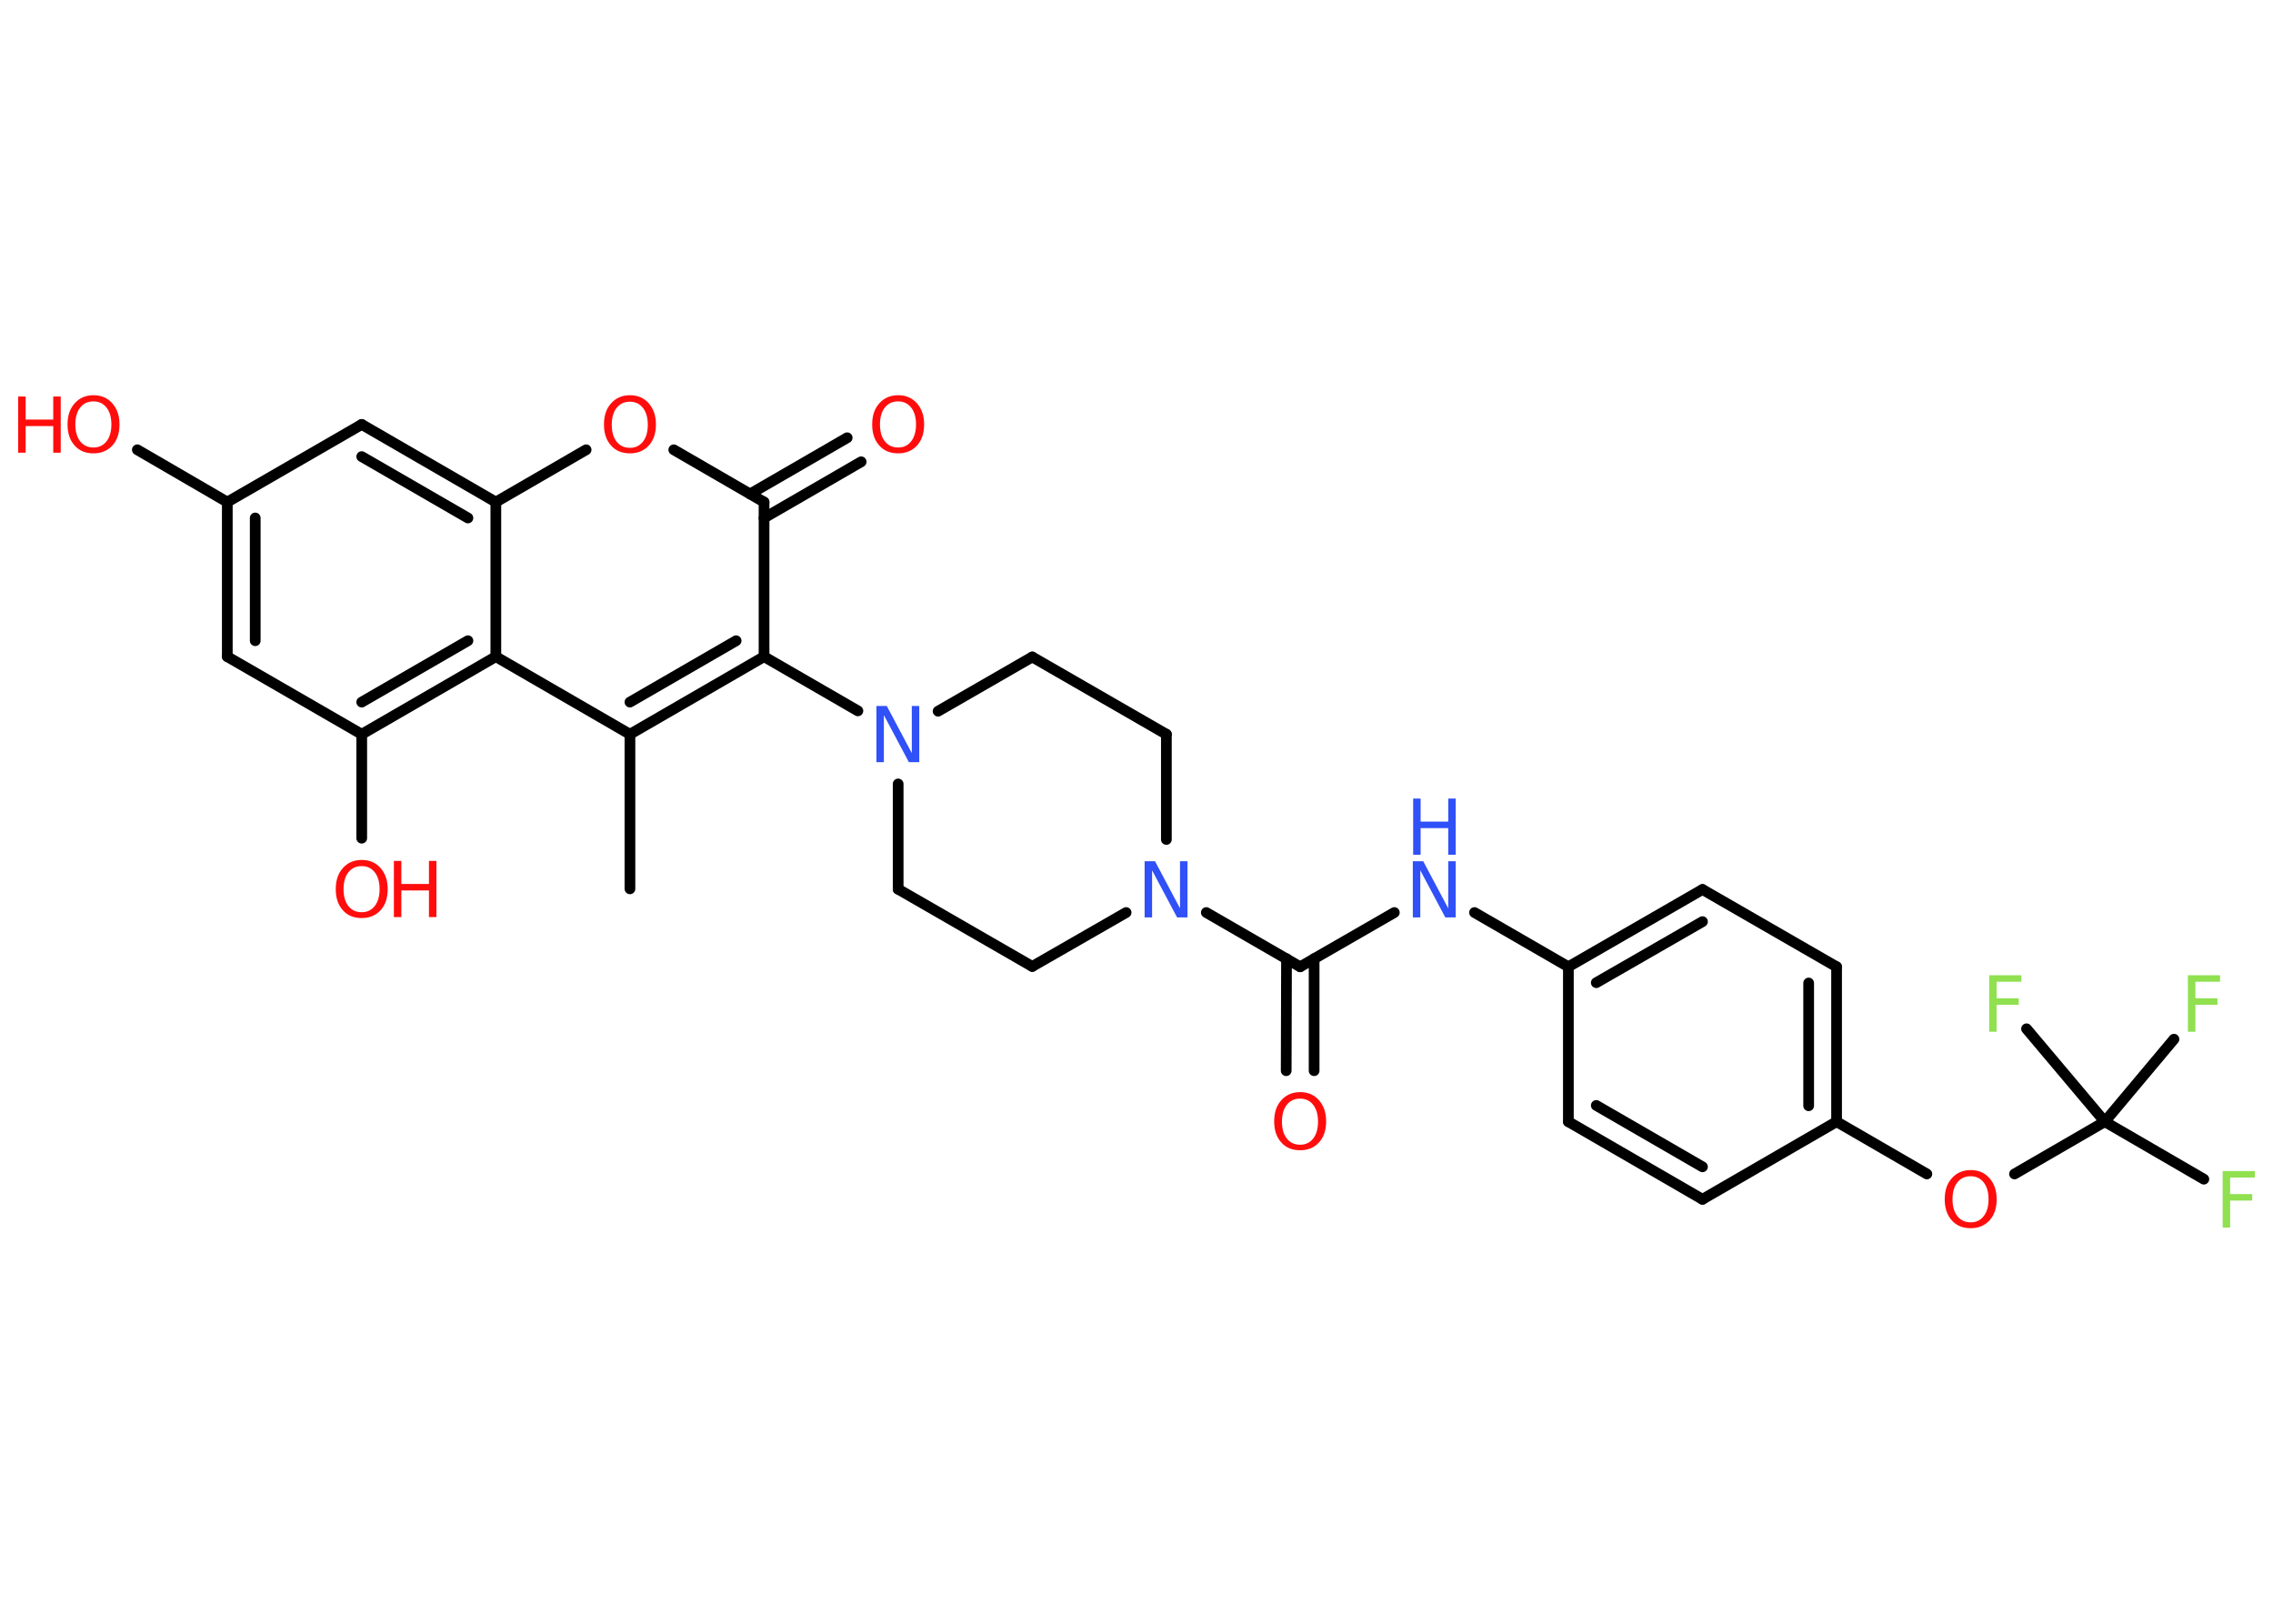 <?xml version='1.0' encoding='UTF-8'?>
<!DOCTYPE svg PUBLIC "-//W3C//DTD SVG 1.1//EN" "http://www.w3.org/Graphics/SVG/1.1/DTD/svg11.dtd">
<svg version='1.2' xmlns='http://www.w3.org/2000/svg' xmlns:xlink='http://www.w3.org/1999/xlink' width='70.0mm' height='50.0mm' viewBox='0 0 70.0 50.0'>
  <desc>Generated by the Chemistry Development Kit (http://github.com/cdk)</desc>
  <g stroke-linecap='round' stroke-linejoin='round' stroke='#000000' stroke-width='.33' fill='#FF0D0D'>
    <rect x='.0' y='.0' width='70.0' height='50.0' fill='#FFFFFF' stroke='none'/>
    <g id='mol1' class='mol'>
      <line id='mol1bnd1' class='bond' x1='19.4' y1='27.37' x2='19.4' y2='22.61'/>
      <g id='mol1bnd2' class='bond'>
        <line x1='19.4' y1='22.61' x2='23.53' y2='20.22'/>
        <line x1='19.4' y1='21.62' x2='22.67' y2='19.73'/>
      </g>
      <line id='mol1bnd3' class='bond' x1='23.53' y1='20.22' x2='26.42' y2='21.89'/>
      <line id='mol1bnd4' class='bond' x1='27.66' y1='24.14' x2='27.66' y2='27.38'/>
      <line id='mol1bnd5' class='bond' x1='27.66' y1='27.38' x2='31.79' y2='29.76'/>
      <line id='mol1bnd6' class='bond' x1='31.79' y1='29.76' x2='34.68' y2='28.1'/>
      <line id='mol1bnd7' class='bond' x1='37.15' y1='28.1' x2='40.04' y2='29.77'/>
      <g id='mol1bnd8' class='bond'>
        <line x1='40.47' y1='29.52' x2='40.47' y2='32.97'/>
        <line x1='39.62' y1='29.52' x2='39.61' y2='32.97'/>
      </g>
      <line id='mol1bnd9' class='bond' x1='40.04' y1='29.77' x2='42.94' y2='28.1'/>
      <line id='mol1bnd10' class='bond' x1='45.41' y1='28.1' x2='48.3' y2='29.77'/>
      <g id='mol1bnd11' class='bond'>
        <line x1='52.43' y1='27.39' x2='48.3' y2='29.77'/>
        <line x1='52.43' y1='28.38' x2='49.16' y2='30.26'/>
      </g>
      <line id='mol1bnd12' class='bond' x1='52.43' y1='27.39' x2='56.56' y2='29.77'/>
      <g id='mol1bnd13' class='bond'>
        <line x1='56.56' y1='34.54' x2='56.56' y2='29.77'/>
        <line x1='55.7' y1='34.05' x2='55.7' y2='30.27'/>
      </g>
      <line id='mol1bnd14' class='bond' x1='56.56' y1='34.54' x2='59.34' y2='36.15'/>
      <line id='mol1bnd15' class='bond' x1='62.04' y1='36.15' x2='64.82' y2='34.54'/>
      <line id='mol1bnd16' class='bond' x1='64.82' y1='34.54' x2='67.87' y2='36.31'/>
      <line id='mol1bnd17' class='bond' x1='64.82' y1='34.54' x2='66.95' y2='32.0'/>
      <line id='mol1bnd18' class='bond' x1='64.82' y1='34.54' x2='62.41' y2='31.68'/>
      <line id='mol1bnd19' class='bond' x1='56.56' y1='34.54' x2='52.43' y2='36.93'/>
      <g id='mol1bnd20' class='bond'>
        <line x1='48.3' y1='34.54' x2='52.43' y2='36.93'/>
        <line x1='49.16' y1='34.04' x2='52.43' y2='35.93'/>
      </g>
      <line id='mol1bnd21' class='bond' x1='48.3' y1='29.77' x2='48.3' y2='34.54'/>
      <line id='mol1bnd22' class='bond' x1='35.92' y1='25.85' x2='35.92' y2='22.61'/>
      <line id='mol1bnd23' class='bond' x1='35.92' y1='22.61' x2='31.79' y2='20.23'/>
      <line id='mol1bnd24' class='bond' x1='28.89' y1='21.9' x2='31.79' y2='20.23'/>
      <line id='mol1bnd25' class='bond' x1='23.53' y1='20.22' x2='23.53' y2='15.46'/>
      <g id='mol1bnd26' class='bond'>
        <line x1='23.1' y1='15.21' x2='26.09' y2='13.48'/>
        <line x1='23.53' y1='15.95' x2='26.52' y2='14.22'/>
      </g>
      <line id='mol1bnd27' class='bond' x1='23.53' y1='15.46' x2='20.75' y2='13.85'/>
      <line id='mol1bnd28' class='bond' x1='18.05' y1='13.85' x2='15.27' y2='15.46'/>
      <g id='mol1bnd29' class='bond'>
        <line x1='15.27' y1='15.46' x2='11.14' y2='13.07'/>
        <line x1='14.41' y1='15.95' x2='11.14' y2='14.06'/>
      </g>
      <line id='mol1bnd30' class='bond' x1='11.14' y1='13.07' x2='7.0' y2='15.46'/>
      <line id='mol1bnd31' class='bond' x1='7.0' y1='15.46' x2='4.23' y2='13.85'/>
      <g id='mol1bnd32' class='bond'>
        <line x1='7.0' y1='15.46' x2='7.0' y2='20.22'/>
        <line x1='7.86' y1='15.95' x2='7.86' y2='19.73'/>
      </g>
      <line id='mol1bnd33' class='bond' x1='7.0' y1='20.22' x2='11.14' y2='22.61'/>
      <line id='mol1bnd34' class='bond' x1='11.14' y1='22.61' x2='11.14' y2='25.81'/>
      <g id='mol1bnd35' class='bond'>
        <line x1='11.14' y1='22.61' x2='15.27' y2='20.22'/>
        <line x1='11.14' y1='21.62' x2='14.41' y2='19.73'/>
      </g>
      <line id='mol1bnd36' class='bond' x1='19.4' y1='22.61' x2='15.27' y2='20.22'/>
      <line id='mol1bnd37' class='bond' x1='15.27' y1='15.46' x2='15.27' y2='20.22'/>
      <path id='mol1atm4' class='atom' d='M27.0 21.74h.31l.77 1.45v-1.45h.23v1.73h-.32l-.77 -1.45v1.45h-.23v-1.73z' stroke='none' fill='#3050F8'/>
      <path id='mol1atm7' class='atom' d='M35.26 26.52h.31l.77 1.45v-1.45h.23v1.73h-.32l-.77 -1.45v1.45h-.23v-1.73z' stroke='none' fill='#3050F8'/>
      <path id='mol1atm9' class='atom' d='M40.04 33.83q-.26 .0 -.41 .19q-.15 .19 -.15 .52q.0 .33 .15 .52q.15 .19 .41 .19q.25 .0 .4 -.19q.15 -.19 .15 -.52q.0 -.33 -.15 -.52q-.15 -.19 -.4 -.19zM40.04 33.63q.36 .0 .58 .25q.22 .25 .22 .65q.0 .41 -.22 .65q-.22 .24 -.58 .24q-.37 .0 -.58 -.24q-.22 -.24 -.22 -.65q.0 -.41 .22 -.65q.22 -.25 .58 -.25z' stroke='none'/>
      <g id='mol1atm10' class='atom'>
        <path d='M43.52 26.52h.31l.77 1.45v-1.45h.23v1.73h-.32l-.77 -1.45v1.45h-.23v-1.73z' stroke='none' fill='#3050F8'/>
        <path d='M43.52 24.59h.23v.71h.85v-.71h.23v1.73h-.23v-.82h-.85v.82h-.23v-1.73z' stroke='none' fill='#3050F8'/>
      </g>
      <path id='mol1atm15' class='atom' d='M60.69 36.22q-.26 .0 -.41 .19q-.15 .19 -.15 .52q.0 .33 .15 .52q.15 .19 .41 .19q.25 .0 .4 -.19q.15 -.19 .15 -.52q.0 -.33 -.15 -.52q-.15 -.19 -.4 -.19zM60.69 36.03q.36 .0 .58 .25q.22 .25 .22 .65q.0 .41 -.22 .65q-.22 .24 -.58 .24q-.37 .0 -.58 -.24q-.22 -.24 -.22 -.65q.0 -.41 .22 -.65q.22 -.25 .58 -.25z' stroke='none'/>
      <path id='mol1atm17' class='atom' d='M68.45 36.06h.99v.2h-.76v.51h.68v.2h-.68v.83h-.23v-1.73z' stroke='none' fill='#90E050'/>
      <path id='mol1atm18' class='atom' d='M67.38 30.03h.99v.2h-.76v.51h.68v.2h-.68v.83h-.23v-1.73z' stroke='none' fill='#90E050'/>
      <path id='mol1atm19' class='atom' d='M61.26 30.03h.99v.2h-.76v.51h.68v.2h-.68v.83h-.23v-1.73z' stroke='none' fill='#90E050'/>
      <path id='mol1atm25' class='atom' d='M27.66 12.36q-.26 .0 -.41 .19q-.15 .19 -.15 .52q.0 .33 .15 .52q.15 .19 .41 .19q.25 .0 .4 -.19q.15 -.19 .15 -.52q.0 -.33 -.15 -.52q-.15 -.19 -.4 -.19zM27.66 12.17q.36 .0 .58 .25q.22 .25 .22 .65q.0 .41 -.22 .65q-.22 .24 -.58 .24q-.37 .0 -.58 -.24q-.22 -.24 -.22 -.65q.0 -.41 .22 -.65q.22 -.25 .58 -.25z' stroke='none'/>
      <path id='mol1atm26' class='atom' d='M19.4 12.37q-.26 .0 -.41 .19q-.15 .19 -.15 .52q.0 .33 .15 .52q.15 .19 .41 .19q.25 .0 .4 -.19q.15 -.19 .15 -.52q.0 -.33 -.15 -.52q-.15 -.19 -.4 -.19zM19.4 12.17q.36 .0 .58 .25q.22 .25 .22 .65q.0 .41 -.22 .65q-.22 .24 -.58 .24q-.37 .0 -.58 -.24q-.22 -.24 -.22 -.65q.0 -.41 .22 -.65q.22 -.25 .58 -.25z' stroke='none'/>
      <g id='mol1atm30' class='atom'>
        <path d='M2.88 12.36q-.26 .0 -.41 .19q-.15 .19 -.15 .52q.0 .33 .15 .52q.15 .19 .41 .19q.25 .0 .4 -.19q.15 -.19 .15 -.52q.0 -.33 -.15 -.52q-.15 -.19 -.4 -.19zM2.88 12.17q.36 .0 .58 .25q.22 .25 .22 .65q.0 .41 -.22 .65q-.22 .24 -.58 .24q-.37 .0 -.58 -.24q-.22 -.24 -.22 -.65q.0 -.41 .22 -.65q.22 -.25 .58 -.25z' stroke='none'/>
        <path d='M.56 12.21h.23v.71h.85v-.71h.23v1.73h-.23v-.82h-.85v.82h-.23v-1.73z' stroke='none'/>
      </g>
      <g id='mol1atm33' class='atom'>
        <path d='M11.14 26.67q-.26 .0 -.41 .19q-.15 .19 -.15 .52q.0 .33 .15 .52q.15 .19 .41 .19q.25 .0 .4 -.19q.15 -.19 .15 -.52q.0 -.33 -.15 -.52q-.15 -.19 -.4 -.19zM11.14 26.48q.36 .0 .58 .25q.22 .25 .22 .65q.0 .41 -.22 .65q-.22 .24 -.58 .24q-.37 .0 -.58 -.24q-.22 -.24 -.22 -.65q.0 -.41 .22 -.65q.22 -.25 .58 -.25z' stroke='none'/>
        <path d='M12.13 26.51h.23v.71h.85v-.71h.23v1.73h-.23v-.82h-.85v.82h-.23v-1.73z' stroke='none'/>
      </g>
    </g>
  </g>
</svg>
